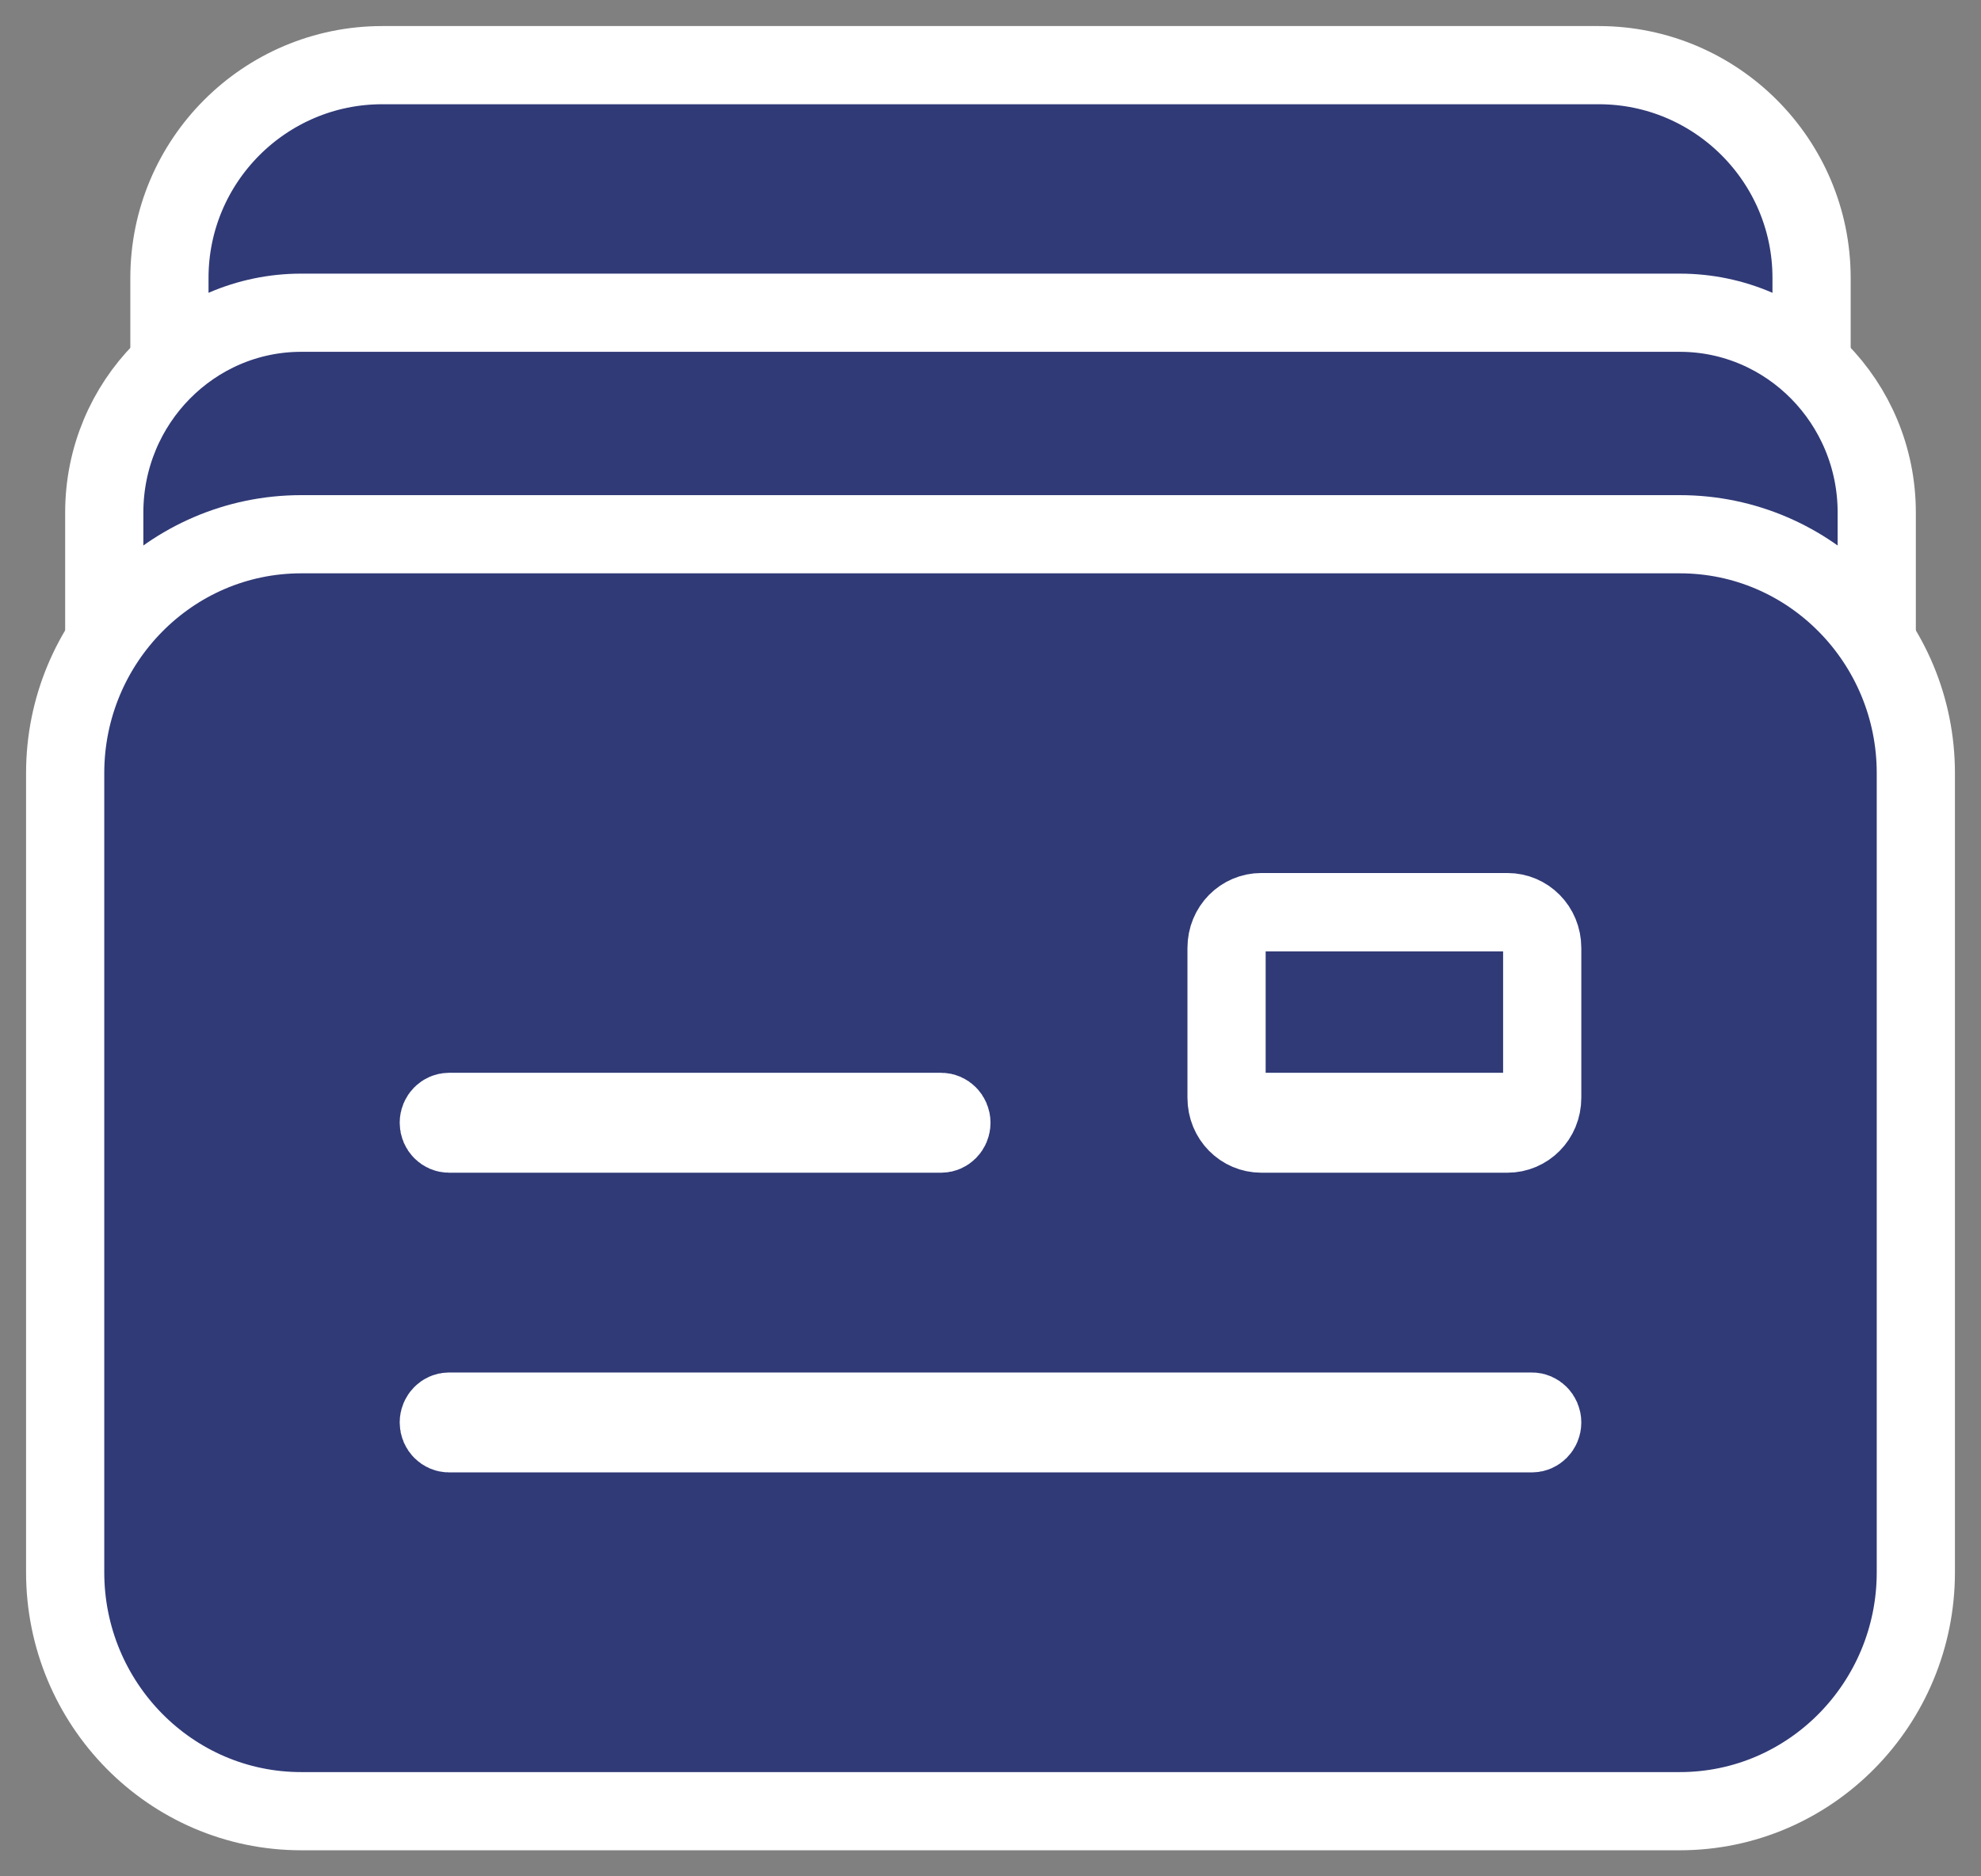 <svg width="38" height="36" viewBox="0 0 38 36" fill="none" xmlns="http://www.w3.org/2000/svg">
<rect x="0" y="0" width="38" height="36" fill="#808080" stroke="none"/>
<path d="M7.333 1.25C5.081 1.25 3.25 3.081 3.25 5.333V18.667C3.25 20.919 5.081 22.75 7.333 22.75H30.667C32.919 22.75 34.75 20.919 34.75 18.667V5.333C34.75 3.081 32.919 1.25 30.667 1.25H7.333ZM9.833 11.083H18.167C18.187 11.083 18.207 11.091 18.225 11.108C18.242 11.126 18.25 11.146 18.25 11.167C18.25 11.187 18.242 11.207 18.225 11.225C18.207 11.242 18.187 11.25 18.167 11.25H9.833C9.813 11.25 9.793 11.242 9.775 11.225C9.758 11.207 9.75 11.187 9.75 11.167C9.75 11.146 9.758 11.126 9.775 11.108C9.793 11.091 9.813 11.083 9.833 11.083ZM9.75 16.167C9.75 16.146 9.758 16.126 9.775 16.108C9.793 16.091 9.813 16.083 9.833 16.083H28.167C28.187 16.083 28.207 16.091 28.225 16.108C28.242 16.126 28.25 16.146 28.25 16.167C28.25 16.187 28.242 16.207 28.225 16.225C28.207 16.242 28.187 16.25 28.167 16.25H9.833C9.813 16.25 9.793 16.242 9.775 16.225C9.758 16.207 9.75 16.187 9.75 16.167ZM23.583 7.75H27.75C28.029 7.75 28.25 7.972 28.25 8.25V10.75C28.25 11.028 28.029 11.25 27.75 11.25H23.583C23.305 11.25 23.083 11.028 23.083 10.75V8.25C23.083 7.972 23.305 7.75 23.583 7.75Z" fill="#303A77" stroke="white" stroke-width="1.5"/>
<path d="M5.778 6C3.694 6 2 7.719 2 9.833V25.167C2 27.281 3.694 29 5.778 29H32.222C34.306 29 36 27.281 36 25.167V9.833C36 7.719 34.306 6 32.222 6H5.778ZM8.611 15.583H18.056C18.575 15.583 19 16.015 19 16.542C19 17.069 18.575 17.5 18.056 17.5H8.611C8.092 17.5 7.667 17.069 7.667 16.542C7.667 16.015 8.092 15.583 8.611 15.583ZM7.667 22.292C7.667 21.765 8.092 21.333 8.611 21.333H29.389C29.908 21.333 30.333 21.765 30.333 22.292C30.333 22.819 29.908 23.25 29.389 23.25H8.611C8.092 23.25 7.667 22.819 7.667 22.292ZM24.194 11.75H28.917C29.702 11.75 30.333 12.391 30.333 13.188V16.062C30.333 16.859 29.702 17.5 28.917 17.5H24.194C23.409 17.5 22.778 16.859 22.778 16.062V13.188C22.778 12.391 23.409 11.75 24.194 11.75Z" fill="#303A77" stroke="white" stroke-width="1.5"/>
<path d="M5.778 10.25C3.27 10.25 1.25 12.315 1.25 14.833V30.167C1.25 32.685 3.27 34.75 5.778 34.75H32.222C34.73 34.75 36.75 32.685 36.75 30.167V14.833C36.75 12.315 34.73 10.25 32.222 10.25H5.778ZM8.611 21.333H18.056C18.151 21.333 18.25 21.418 18.25 21.542C18.25 21.665 18.151 21.75 18.056 21.75H8.611C8.516 21.75 8.417 21.665 8.417 21.542C8.417 21.418 8.516 21.333 8.611 21.333ZM8.417 27.292C8.417 27.168 8.516 27.083 8.611 27.083H29.389C29.484 27.083 29.583 27.168 29.583 27.292C29.583 27.415 29.484 27.5 29.389 27.5H8.611C8.516 27.5 8.417 27.415 8.417 27.292ZM24.194 17.5H28.917C29.277 17.5 29.583 17.795 29.583 18.188V21.062C29.583 21.455 29.277 21.75 28.917 21.75H24.194C23.834 21.75 23.528 21.455 23.528 21.062V18.188C23.528 17.795 23.834 17.5 24.194 17.5Z" fill="#303A77" stroke="white" stroke-width="1.5"/>
</svg>
